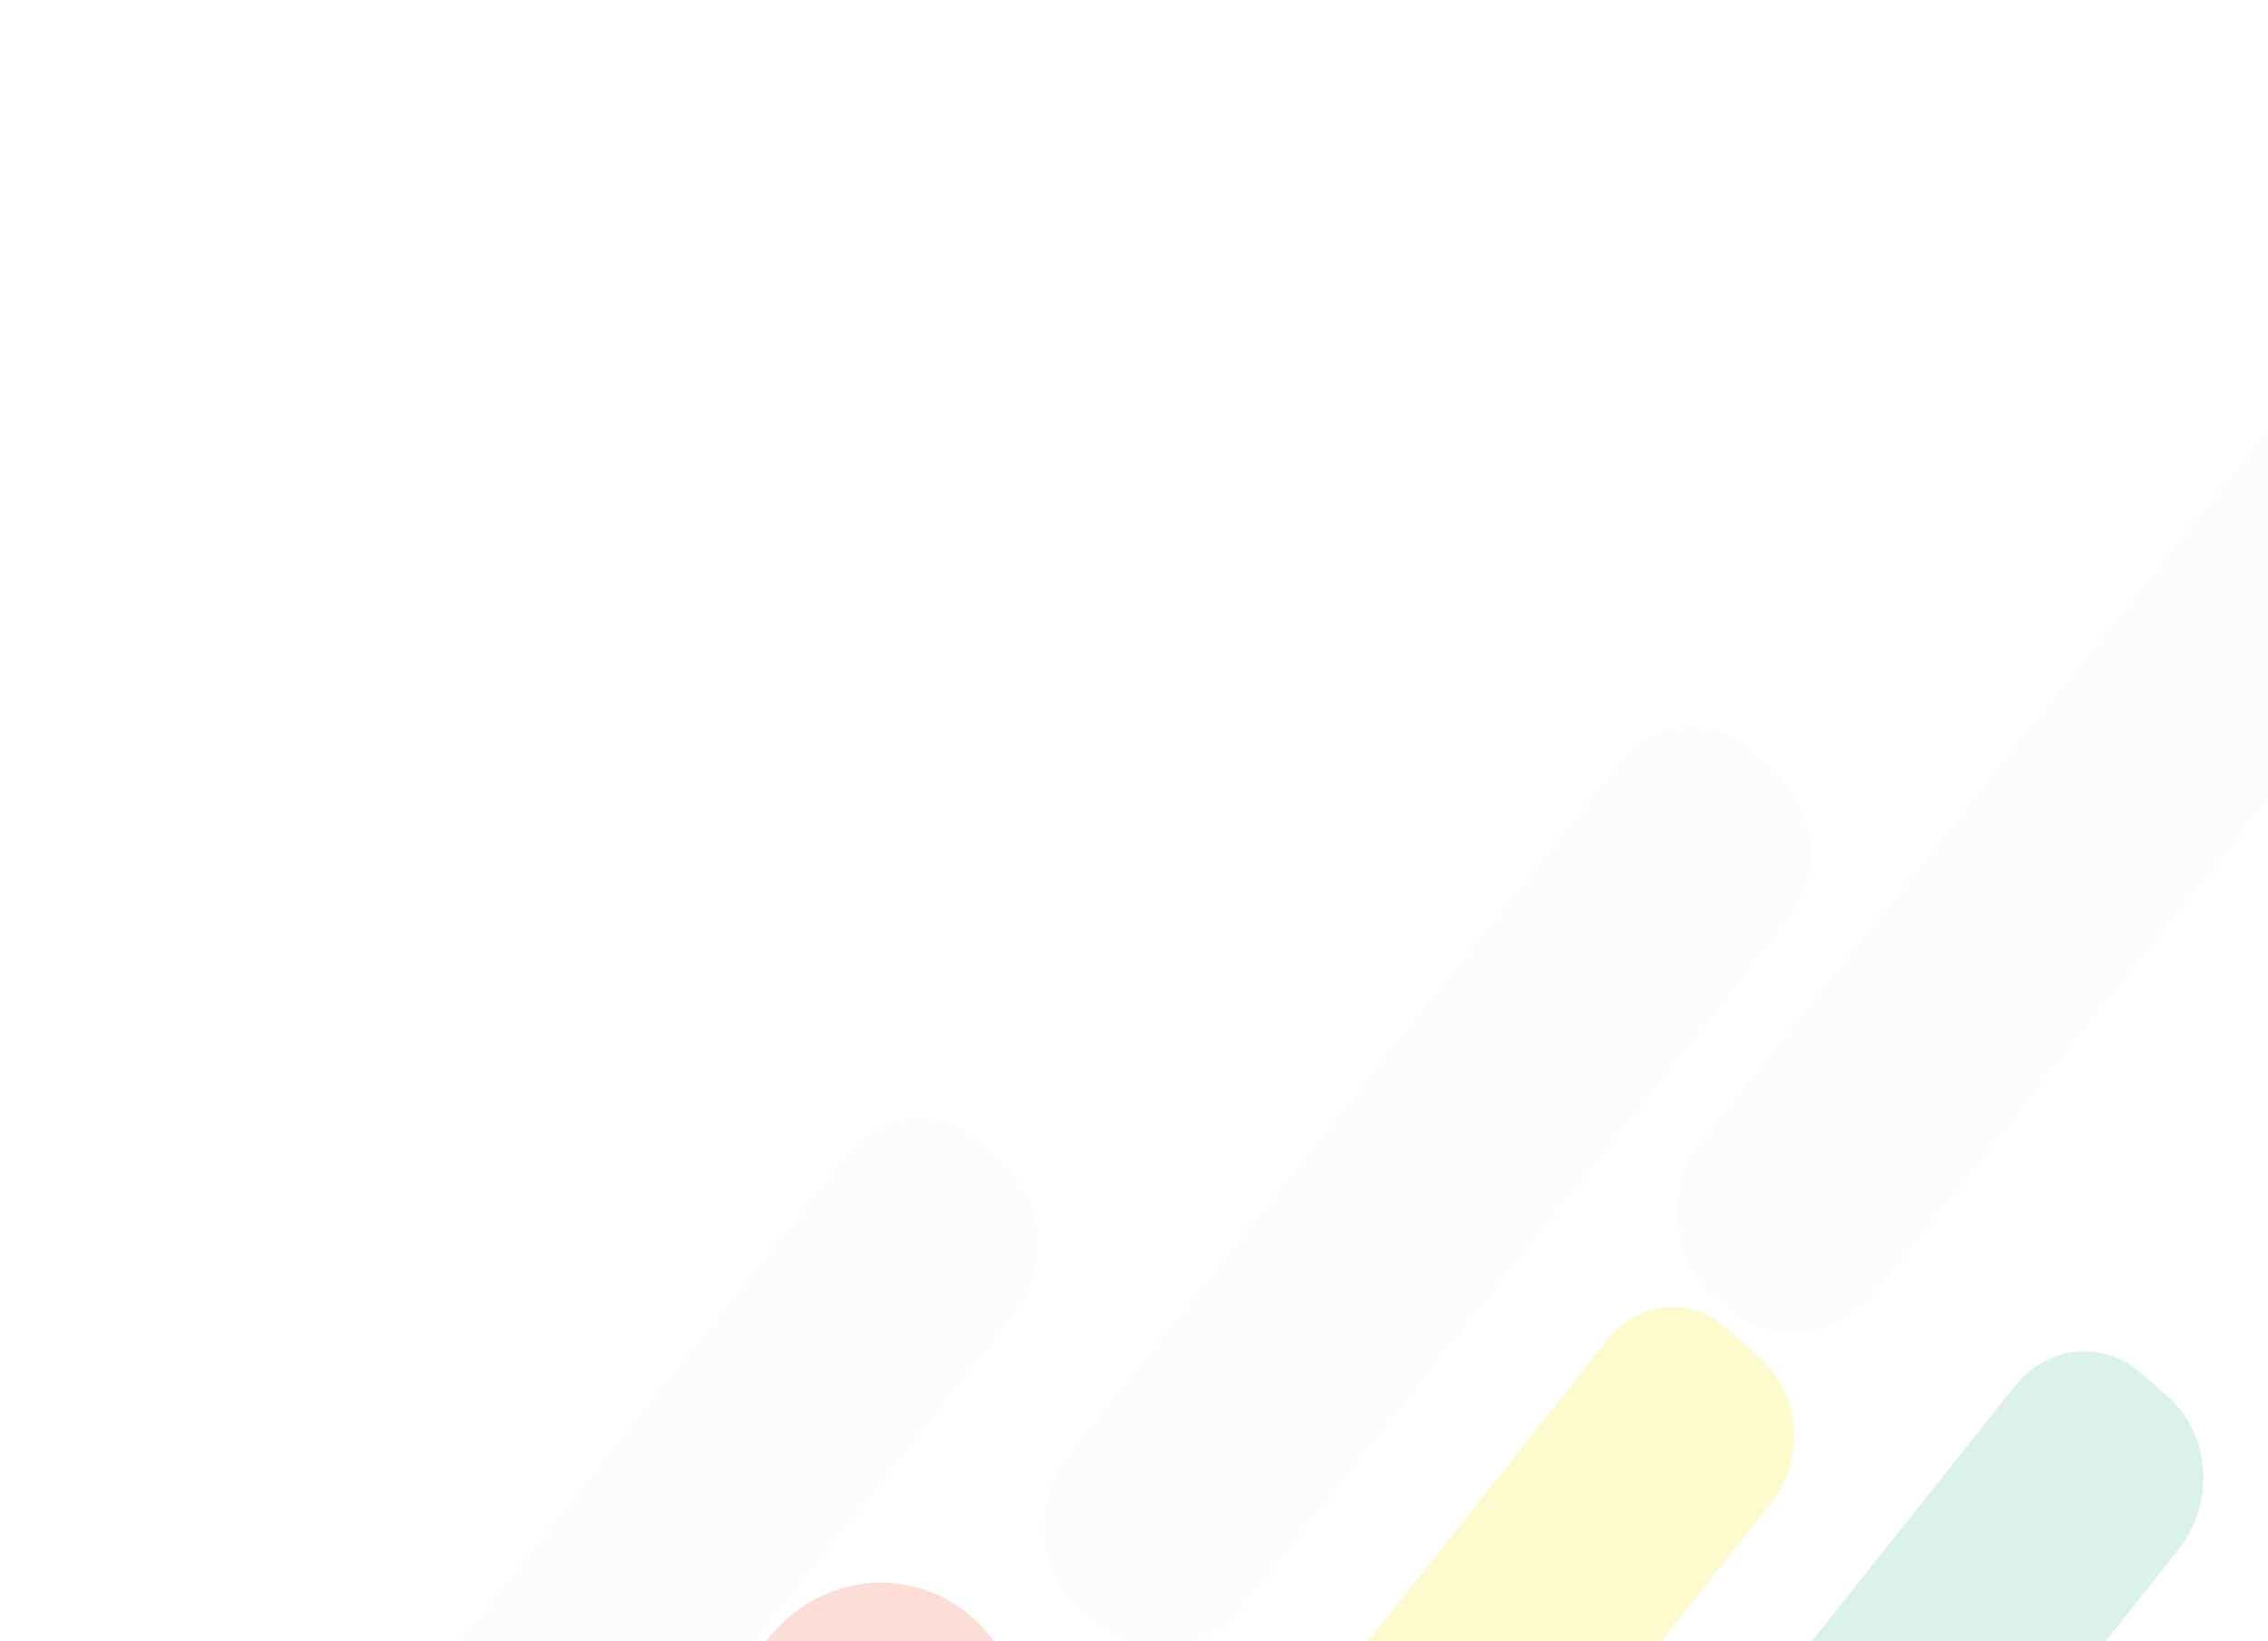 <svg width="543" height="393" viewBox="0 0 543 393" fill="none" xmlns="http://www.w3.org/2000/svg">
<g opacity="0.2">
<path d="M176.908 426.995C179.623 436.133 185.696 443.671 193.804 447.965C201.912 452.259 211.398 452.963 220.194 449.921C228.962 446.807 236.302 440.213 240.616 431.575C244.931 422.936 245.872 412.951 243.234 403.794C240.53 394.649 234.464 387.1 226.358 382.794C218.253 378.488 208.765 377.774 199.963 380.808C191.18 383.919 183.826 390.521 179.507 399.174C175.188 407.827 174.254 417.828 176.908 426.995Z" fill="#F15832"/>
<path d="M521.53 371.111L391.617 534.301C389.493 536.98 386.897 539.205 383.979 540.847C381.062 542.489 377.881 543.516 374.619 543.868C371.357 544.236 368.076 543.923 364.966 542.947C361.856 541.972 358.977 540.353 356.497 538.184L352.794 534.969C350.305 532.806 348.26 530.136 346.776 527.11C345.293 524.085 344.4 520.764 344.149 517.338C343.898 513.912 344.294 510.448 345.313 507.144C346.333 503.841 347.957 500.763 350.091 498.086L482.457 331.774C486.107 327.199 491.294 324.283 496.877 323.668C502.46 323.052 507.984 324.787 512.234 328.492L518.827 334.228C521.313 336.393 523.355 339.065 524.836 342.09C526.317 345.116 527.209 348.436 527.46 351.861C527.711 355.286 527.317 358.748 526.299 362.051C525.282 365.354 523.661 368.433 521.53 371.111Z" fill="#4DBD98"/>
<path d="M423.575 360.49L252.407 575.838C248.262 581.043 242.378 584.369 236.041 585.088C232.908 585.448 229.758 585.148 226.773 584.204C223.783 583.268 221.017 581.711 218.632 579.625L213.575 575.094C211.204 573 209.249 570.434 207.815 567.535C206.403 564.617 205.553 561.419 205.312 558.121C205.065 554.829 205.444 551.498 206.428 548.323C207.419 545.148 208.977 542.187 211.018 539.602L384.914 320.758C386.602 318.625 388.664 316.852 390.981 315.541C393.298 314.23 395.825 313.406 398.415 313.117C401.006 312.828 403.61 313.08 406.078 313.858C408.546 314.636 410.829 315.924 412.796 317.65L421.105 324.892C423.498 326.972 425.464 329.54 426.891 332.45C428.318 335.36 429.18 338.555 429.425 341.853C429.67 345.151 429.295 348.487 428.321 351.67C427.347 354.854 425.793 357.823 423.747 360.407L423.575 360.49Z" fill="#F3E503"/>
<path opacity="0.15" d="M578.708 146.231L448.969 309.429C445.755 313.457 441.508 316.43 436.76 317.973C432.013 319.515 426.978 319.559 422.289 318.098C419.178 317.116 416.298 315.498 413.811 313.333L410.108 310.118C405.103 305.726 402.002 299.385 401.478 292.469C401.239 289.05 401.63 285.596 402.629 282.294C403.652 278.993 405.274 275.916 407.404 273.236L539.802 106.939C541.598 104.668 543.794 102.782 546.263 101.389C548.732 99.996 551.425 99.124 554.186 98.823C559.771 98.203 565.298 99.928 569.56 103.62L576.145 109.386C578.632 111.552 580.674 114.223 582.155 117.249C583.636 120.274 584.528 123.594 584.779 127.019C585.03 130.444 584.636 133.906 583.618 137.209C582.601 140.512 580.98 143.591 578.849 146.269L578.708 146.231Z" fill="#A5A4A4"/>
<path opacity="0.15" d="M679.929 430.75L550.038 593.91C547.917 596.597 545.322 598.83 542.402 600.477C539.482 602.124 536.296 603.153 533.03 603.505C529.76 603.882 526.47 603.566 523.355 602.578C520.247 601.59 517.367 599.971 514.876 597.813L511.173 594.598C506.161 590.217 503.066 583.871 502.568 576.956C502.312 573.533 502.704 570.072 503.721 566.771C504.739 563.47 506.361 560.395 508.495 557.722L640.876 391.419C644.525 386.852 649.704 383.939 655.281 383.318C660.858 382.696 666.379 384.416 670.637 388.101L677.252 393.875C682.268 398.252 685.367 404.596 685.869 411.511C686.371 418.426 684.235 425.346 679.929 430.75Z" fill="#A5A4A4"/>
<path opacity="0.15" d="M242.535 315.163L112.643 478.322C110.523 481.01 107.927 483.242 105.007 484.889C102.087 486.537 98.901 487.566 95.635 487.918C92.365 488.294 89.075 487.979 85.96 486.99C82.852 486.002 79.972 484.384 77.481 482.225L73.778 479.01C68.766 474.629 65.671 468.284 65.174 461.368C64.918 457.946 65.309 454.485 66.327 451.184C67.344 447.883 68.966 444.808 71.101 442.135L203.481 275.832C207.13 271.265 212.309 268.352 217.887 267.73C223.464 267.108 228.985 268.828 233.243 272.514L239.857 278.288C244.873 282.665 247.973 289.008 248.475 295.923C248.977 302.838 246.84 309.759 242.535 315.163Z" fill="#A5A4A4"/>
<path opacity="0.15" d="M221.828 461.332L91.937 624.491C89.816 627.179 87.221 629.411 84.301 631.059C81.381 632.706 78.195 633.735 74.929 634.087C71.659 634.463 68.369 634.148 65.254 633.16C62.146 632.171 59.266 630.553 56.775 628.395L53.072 625.179C48.06 620.798 44.965 614.453 44.468 607.538C44.212 604.115 44.603 600.654 45.62 597.353C46.638 594.052 48.26 590.977 50.395 588.304L182.775 422.001C186.424 417.434 191.603 414.521 197.18 413.899C202.757 413.278 208.279 414.997 212.536 418.683L219.151 424.457C224.167 428.834 227.266 435.178 227.768 442.093C228.27 449.007 226.134 455.928 221.828 461.332Z" fill="#A5A4A4"/>
<path opacity="0.15" d="M427.318 221.45L297.426 384.61C295.306 387.297 292.71 389.53 289.79 391.177C286.87 392.824 283.684 393.854 280.418 394.205C277.148 394.582 273.858 394.266 270.744 393.278C267.635 392.29 264.755 390.671 262.264 388.513L258.561 385.298C253.549 380.917 250.454 374.571 249.957 367.656C249.701 364.233 250.093 360.772 251.11 357.471C252.127 354.17 253.749 351.095 255.884 348.423L388.264 182.119C391.913 177.552 397.093 174.639 402.67 174.018C408.247 173.396 413.768 175.116 418.026 178.801L424.641 184.575C429.656 188.952 432.756 195.296 433.258 202.211C433.76 209.126 431.623 216.046 427.318 221.45Z" fill="#A5A4A4"/>
<path opacity="0.15" d="M722.768 212.764L592.876 375.923C590.755 378.611 588.16 380.843 585.24 382.49C582.32 384.138 579.134 385.167 575.868 385.518C572.598 385.895 569.308 385.58 566.193 384.591C563.085 383.603 560.205 381.985 557.714 379.826L554.011 376.611C548.999 372.23 545.904 365.885 545.407 358.969C545.151 355.547 545.542 352.086 546.56 348.785C547.577 345.484 549.199 342.409 551.333 339.736L683.714 173.432C687.363 168.866 692.542 165.953 698.119 165.331C703.696 164.709 709.218 166.429 713.475 170.115L720.09 175.889C725.106 180.266 728.205 186.609 728.707 193.524C729.209 200.439 727.073 207.36 722.768 212.764Z" fill="#A5A4A4"/>
</g>
</svg>
